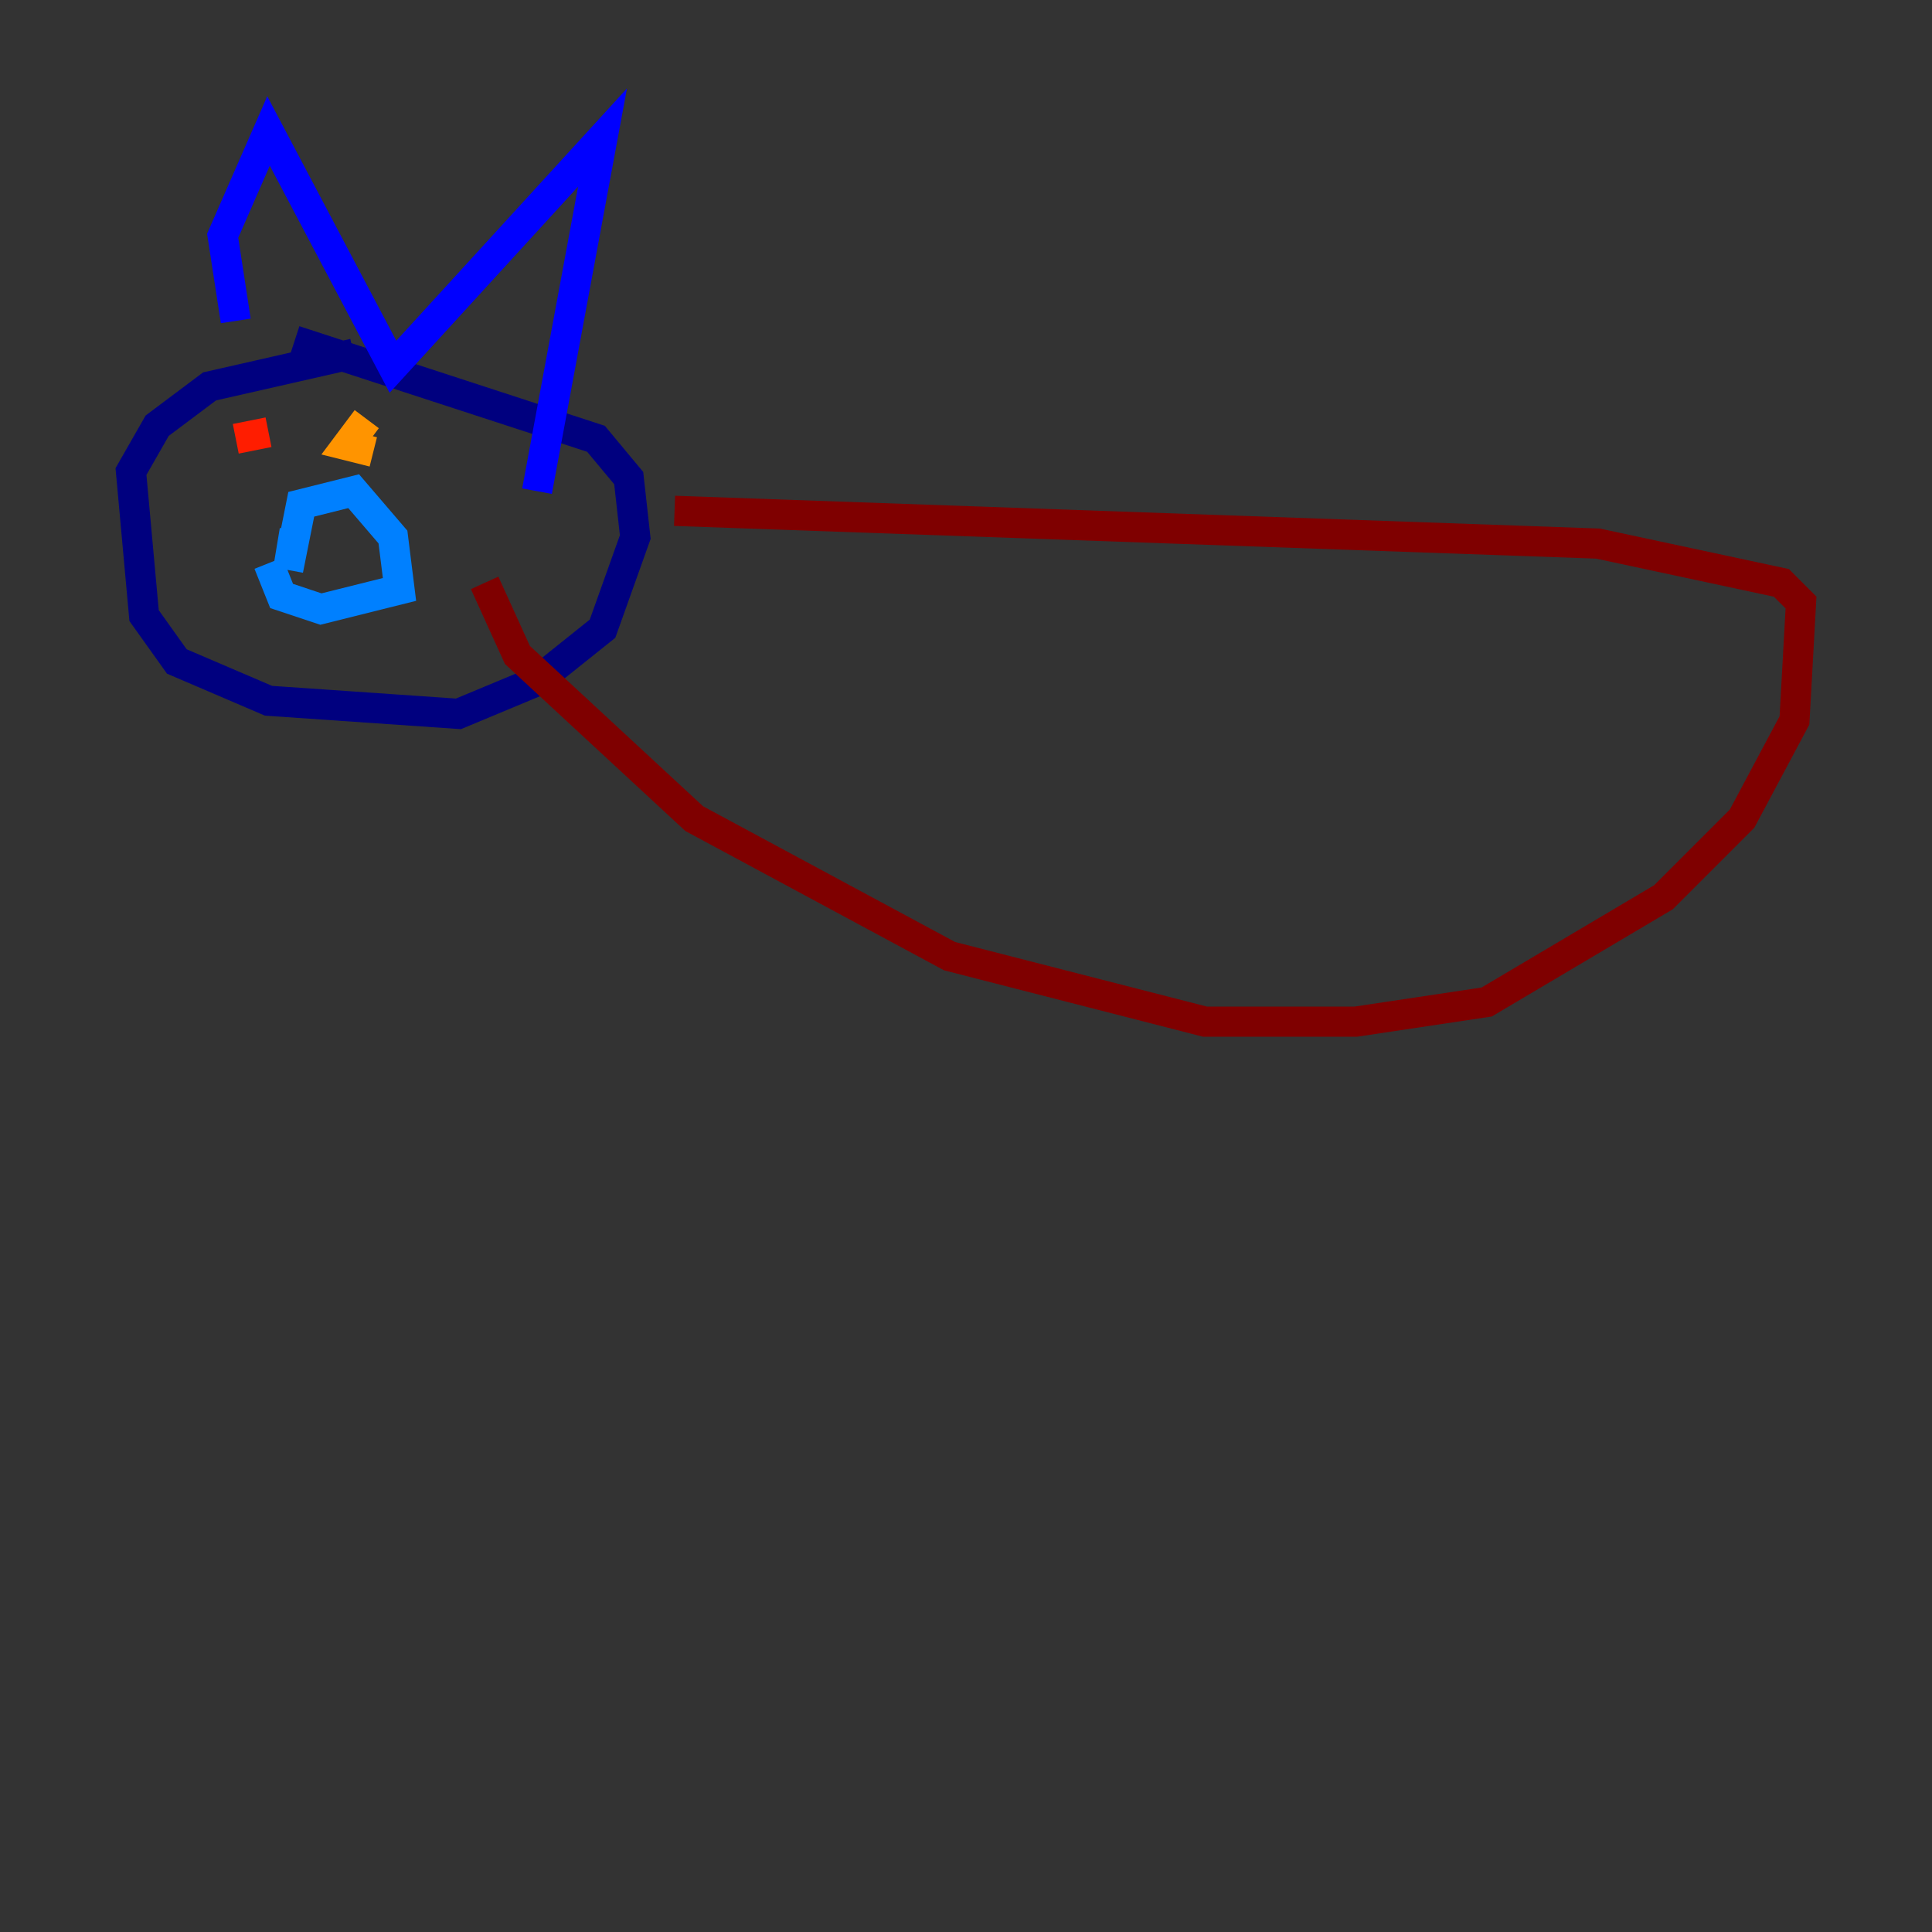 <?xml version="1.0" encoding="utf-8" ?>
<svg baseProfile="tiny" height="128" version="1.2" viewBox="0,0,128,128" width="128" xmlns="http://www.w3.org/2000/svg" xmlns:ev="http://www.w3.org/2001/xml-events" xmlns:xlink="http://www.w3.org/1999/xlink"><rect x="0" y="0" width="128" height="128" fill="#333333" stroke="none"/><defs /><polyline fill="none" points="23.43,23.43 13.885,25.6 10.414,28.203 8.678,31.241 9.546,40.786 11.715,43.824 17.79,46.427 30.373,47.295 35.58,45.125 39.919,41.654 42.088,35.58 41.654,31.675 39.485,29.071 19.525,22.563" stroke="#00007f" stroke-width="2" /><polyline fill="none" points="15.62,21.261 14.752,15.62 17.79,8.678 26.034,24.298 39.919,9.112 35.58,32.542" stroke="#0000ff" stroke-width="2" /><polyline fill="none" points="19.525,35.146 19.091,37.749 19.959,33.41 23.43,32.542 26.034,35.58 26.468,39.051 21.261,40.352 18.658,39.485 17.79,37.315" stroke="#0080ff" stroke-width="2" /><polyline fill="none" points="25.6,28.203 25.6,28.203" stroke="#15ffe1" stroke-width="2" /><polyline fill="none" points="18.224,26.468 18.224,26.468" stroke="#7cff79" stroke-width="2" /><polyline fill="none" points="18.224,26.468 18.224,26.468" stroke="#e4ff12" stroke-width="2" /><polyline fill="none" points="24.298,27.77 22.997,29.505 24.732,29.939" stroke="#ff9400" stroke-width="2" /><polyline fill="none" points="17.79,28.637 15.62,29.071" stroke="#ff1d00" stroke-width="2" /><polyline fill="none" points="44.691,33.844 105.871,36.014 118.02,38.617 119.322,39.919 118.888,47.729 115.417,54.237 110.21,59.444 98.495,66.386 89.817,67.688 79.837,67.688 62.915,63.349 45.993,54.237 34.278,43.39 32.108,38.617" stroke="#7f0000" stroke-width="2" /></svg>